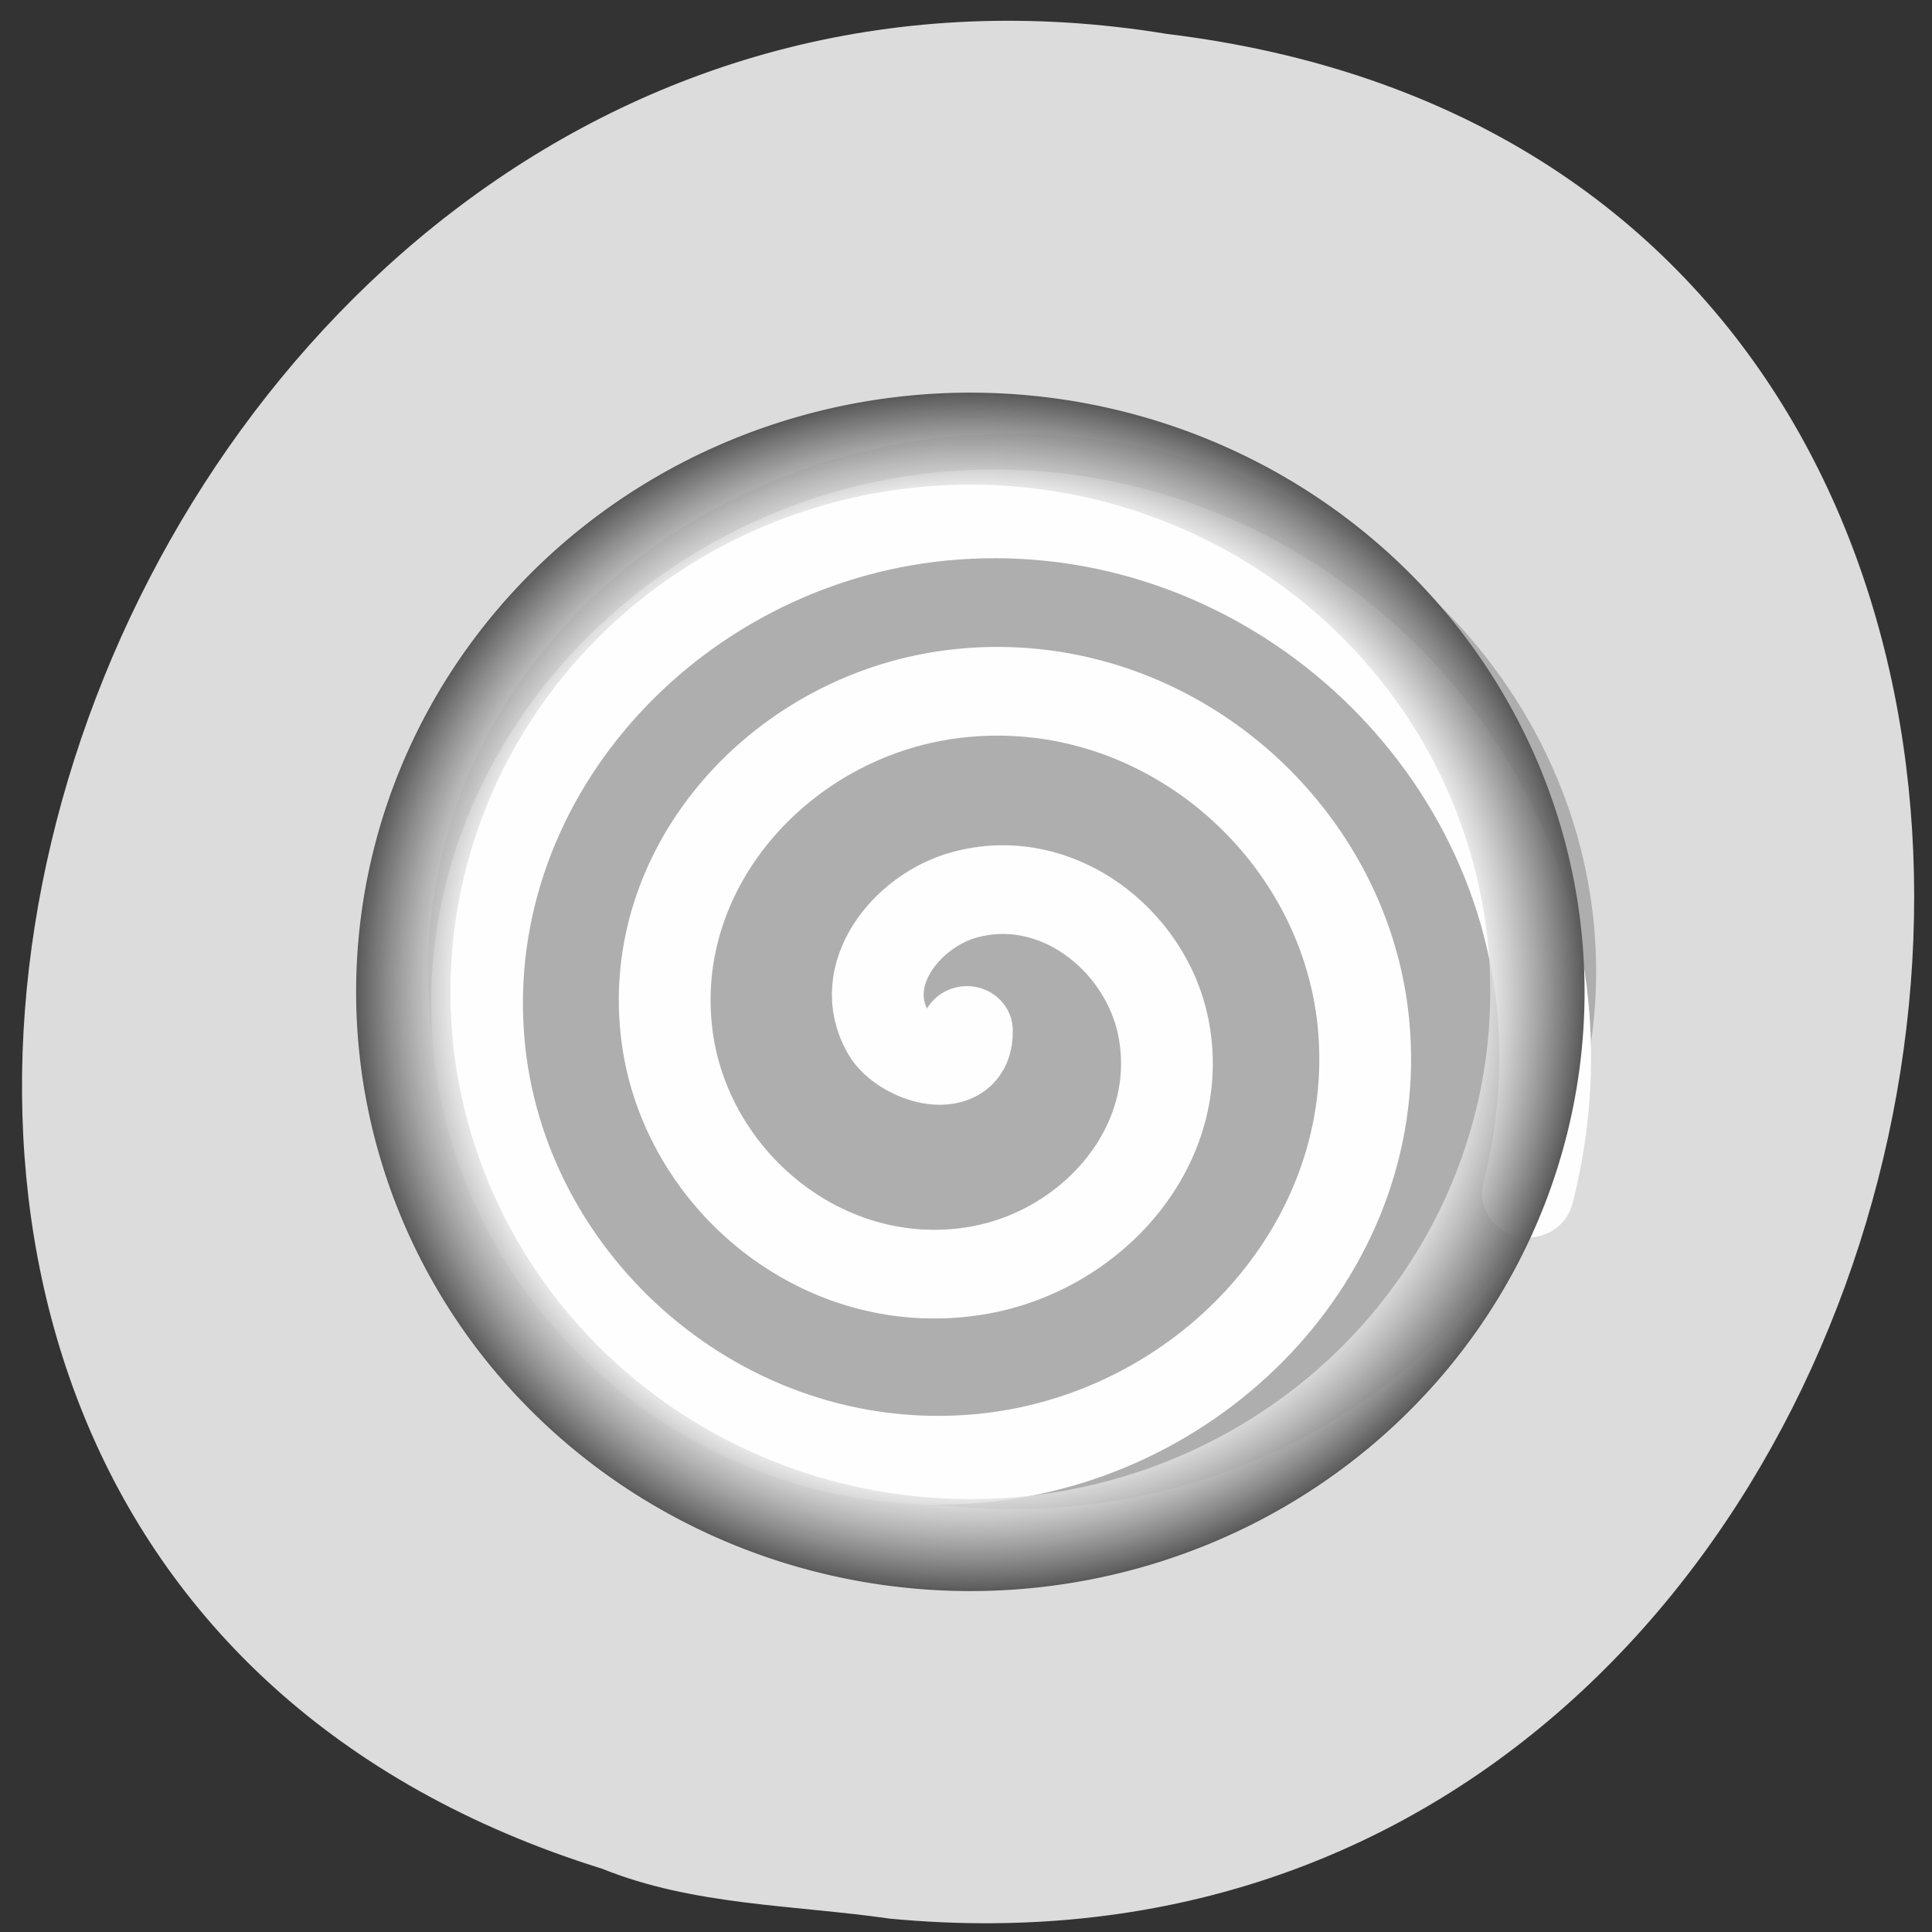 <svg xmlns="http://www.w3.org/2000/svg" viewBox="0 0 256 256"><rect x="0" y="0" width="256" height="256" fill="#333333" stroke="none"/><defs><radialGradient gradientUnits="userSpaceOnUse" r="16.771" cy="15.563" cx="15.484" id="0"><stop stop-color="#fdffff"/><stop stop-opacity="0.764" stop-color="#fff" offset="0.813"/><stop stop-color="#595959" offset="1"/></radialGradient></defs><path d="m 117.8 254.22 c 152.08 14.54 193.02 -230.68 36.856 -249.72 -143.59 -23.602 -217.54 198.67 -74.864 243.12 c 12.06 4.871 25.25 4.777 38.01 6.594 z" fill="#dcdcdc" color="#000"/><g transform="matrix(5.61 0 0 5.473 37.04 42.994)"><path transform="matrix(0.142 0 0 0.134 -27.326 -28.873)" d="m 411.43 332.36 a 97.14 97.14 0 1 1 -194.29 0 97.14 97.14 0 1 1 194.29 0 z" fill="#aeaeae"/><g fill="none"><path transform="matrix(0.11 0 0 0.109 -20.85 -22.56)" d="m 337.14 363.79 c 0.248 10.9 -13.528 6.474 -16.925 0.385 -7.08 -12.693 4.02 -26.945 16.241 -30.472 19.93 -5.753 38.987 9.989 42.809 29.13 5.263 26.362 -15.377 50.48 -40.91 54.44 -32.431 5.04 -61.52 -20.42 -65.58 -52.02 -4.925 -38.26 25.23 -72.19 62.67 -76.35 43.904 -4.874 82.57 29.852 86.81 72.951 4.86 49.4 -34.34 92.69 -82.946 97.02 -54.771 4.87 -102.6 -38.706 -107.01 -92.7 -4.896 -60.04 42.977 -112.33 102.25 -116.81 65.21 -4.933 121.88 47.16 126.45 111.61 0.925 13.06 -0.238 26.25 -3.404 38.945" stroke="#fefeff" stroke-linecap="round" stroke-width="19.704"/><path transform="matrix(0.865 0 0 0.865 2.923 2.696)" d="m 30.968 15.563 a 15.484 15.484 0 1 1 -30.968 0 15.484 15.484 0 1 1 30.968 0 z" stroke="url(#0)" stroke-width="2.575"/></g></g></svg>